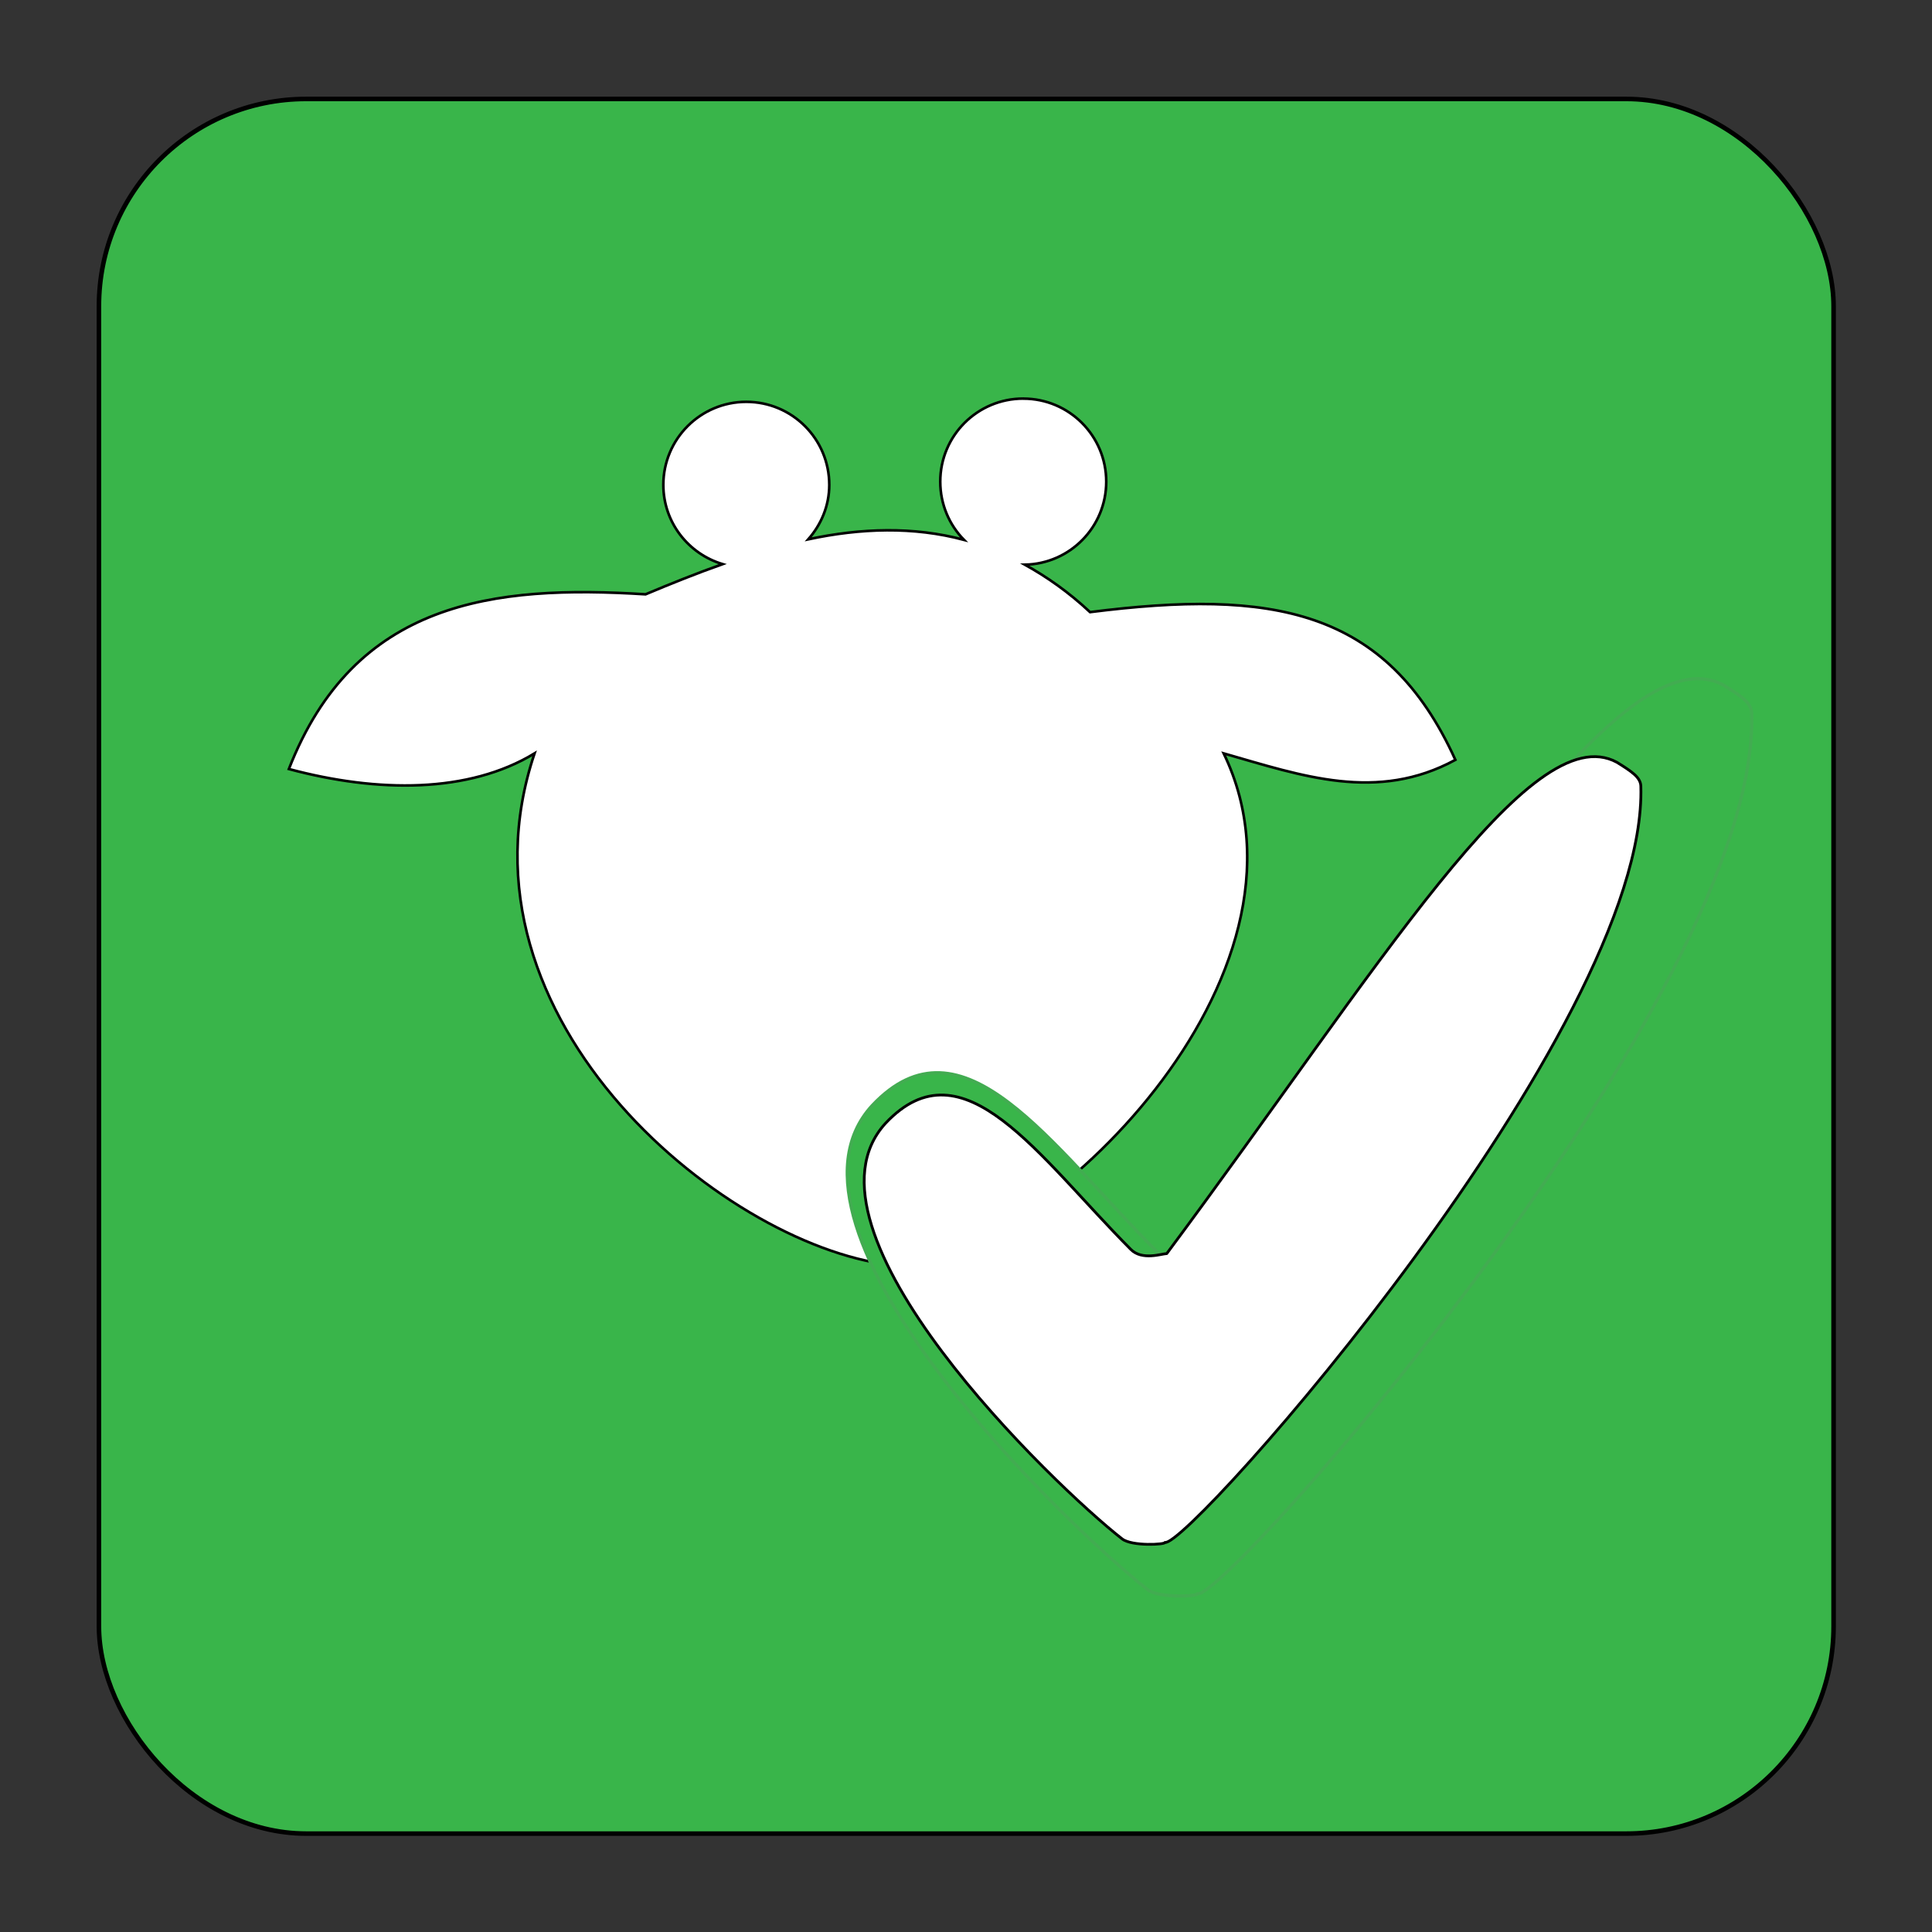 <?xml version="1.0" encoding="UTF-8" standalone="no"?>
<!-- Created with Inkscape (http://www.inkscape.org/) -->

<svg
   xmlns:dc="http://purl.org/dc/elements/1.1/"
   xmlns:cc="http://creativecommons.org/ns#"
   xmlns:rdf="http://www.w3.org/1999/02/22-rdf-syntax-ns#"
   xmlns:svg="http://www.w3.org/2000/svg"
   xmlns="http://www.w3.org/2000/svg"
   xmlns:sodipodi="http://sodipodi.sourceforge.net/DTD/sodipodi-0.dtd"
   xmlns:inkscape="http://www.inkscape.org/namespaces/inkscape"
   width="100"
   height="100"
   id="svg2"
   version="1.1"
   inkscape:version="0.48.4 r9939"
   sodipodi:docname="New document 1">
  <rect width="100%" height="100%" fill="#333333" stroke="none"/>
  <defs
     id="defs4" />
  <sodipodi:namedview
     id="base"
     pagecolor="#ffffff"
     bordercolor="#666666"
     borderopacity="1.0"
     inkscape:pageopacity="0.0"
     inkscape:pageshadow="2"
     inkscape:zoom="1.9056528"
     inkscape:cx="-1.1646107"
     inkscape:cy="193.47947"
     inkscape:document-units="px"
     inkscape:current-layer="layer1"
     showgrid="false"
     inkscape:window-width="1024"
     inkscape:window-height="1256"
     inkscape:window-x="0"
     inkscape:window-y="24"
     inkscape:window-maximized="1" />
  <g
     inkscape:label="Layer 1"
     inkscape:groupmode="layer"
     id="layer1"
     transform="translate(0,-952.362)">
    <rect
       style="fill:#39b54a;fill-opacity:1;fill-rule:nonzero;stroke:#000000;stroke-width:0.2;stroke-linecap:round;stroke-linejoin:round;stroke-miterlimit:4;stroke-opacity:1;stroke-dasharray:none;stroke-dashoffset:0"
       id="rect3816"
       width="76.089"
       height="76.089"
       x="8.921"
       y="10.792"
       transform="matrix(1.18,0,0,1.18,-5.406,944.749)"
       ry="9.093" />
    <g
       id="layer1-9"
       inkscape:label="Layer 1"
       transform="matrix(0.672,0,0,0.672,11.666,321.358)"
       style="fill:#ffffff;fill-opacity:1;stroke-width:0.2;stroke-miterlimit:4;stroke-dasharray:none">
      <path
         sodipodi:nodetypes="csccssscccccccccscc"
         transform="matrix(1.328,0,0,1.329,-513.613,425.926)"
         inkscape:connector-curvature="0"
         id="path3816"
         d="m 433.031,409.156 c -2.66,0 -4.812,2.153 -4.812,4.812 0,1.314 0.522,2.506 1.375,3.375 -2.939,-0.783 -5.973,-0.682 -9.031,-0.031 0.746,-0.848 1.219,-1.938 1.219,-3.156 0,-2.66 -2.153,-4.812 -4.812,-4.812 -2.66,0 -4.812,2.153 -4.812,4.812 0,2.178 1.453,3.999 3.438,4.594 -1.487,0.528 -2.974,1.121 -4.469,1.75 -8.799,-0.553 -16.877,0.368 -20.688,10.125 5.171,1.382 10.425,1.412 14.25,-0.906 -5.231,15.512 11.466,28.918 21.094,29.688 8.373,-0.621 25.123,-16.761 18.875,-29.688 4.546,1.301 8.892,2.844 13.438,0.375 -4.004,-8.81 -10.69,-9.89 -21.188,-8.562 -1.233,-1.155 -2.511,-2.047 -3.781,-2.75 2.617,-0.05 4.719,-2.184 4.719,-4.812 0,-2.66 -2.153,-4.812 -4.812,-4.812 z"
         style="fill:#ffffff;fill-opacity:1;stroke:#000000;stroke-width:0.151;stroke-linecap:butt;stroke-linejoin:miter;stroke-miterlimit:4;stroke-opacity:1;stroke-dasharray:none;display:inline" />
    </g>
    <path
       style="fill:#39b54a;fill-opacity:1;stroke:#42ac51;stroke-width:0.231;stroke-linecap:butt;stroke-linejoin:round;stroke-miterlimit:4;stroke-opacity:1;stroke-dasharray:none"
       d="M 12.893,42.8 C 30.634,18.953 43.244,-2.138 50.474,1.788 51.723,2.563 52.448,3.048 52.47,3.776 53.09,24.026 14.686,67.431 12.743,66.913 12.792,67.098 9.983,67.255 9.169,66.62 3.592,62.272 -18.792,40.831 -10.575,31.911 -4.094,25.035 2.173,34.694 9.89,42.452 c 0.945,0.95 2.583,0.357 3.003,0.349 z"
       id="path3768-8"
       inkscape:connector-curvature="0"
       transform="matrix(0.722,0,0,0.722,52.783,986.542)"
       sodipodi:nodetypes="ccscscsc" />
    <path
       style="fill:#ffffff;fill-opacity:1;stroke:#000000;stroke-width:0.231;stroke-linecap:butt;stroke-linejoin:round;stroke-miterlimit:4;stroke-opacity:1;stroke-dasharray:none"
       d="M 12.893,42.8 C 30.634,18.953 43.244,-2.138 50.474,1.788 51.723,2.563 52.448,3.048 52.47,3.776 53.09,24.026 14.686,67.431 12.743,66.913 12.792,67.098 9.983,67.255 9.169,66.62 3.592,62.272 -18.792,40.831 -10.575,31.911 -4.094,25.035 2.173,34.694 9.89,42.452 c 0.945,0.95 2.583,0.357 3.003,0.349 z"
       id="path3768"
       inkscape:connector-curvature="0"
       transform="matrix(0.62,0,0,0.62,52.398,990.711)"
       sodipodi:nodetypes="ccscscsc" />
  </g>
</svg>

